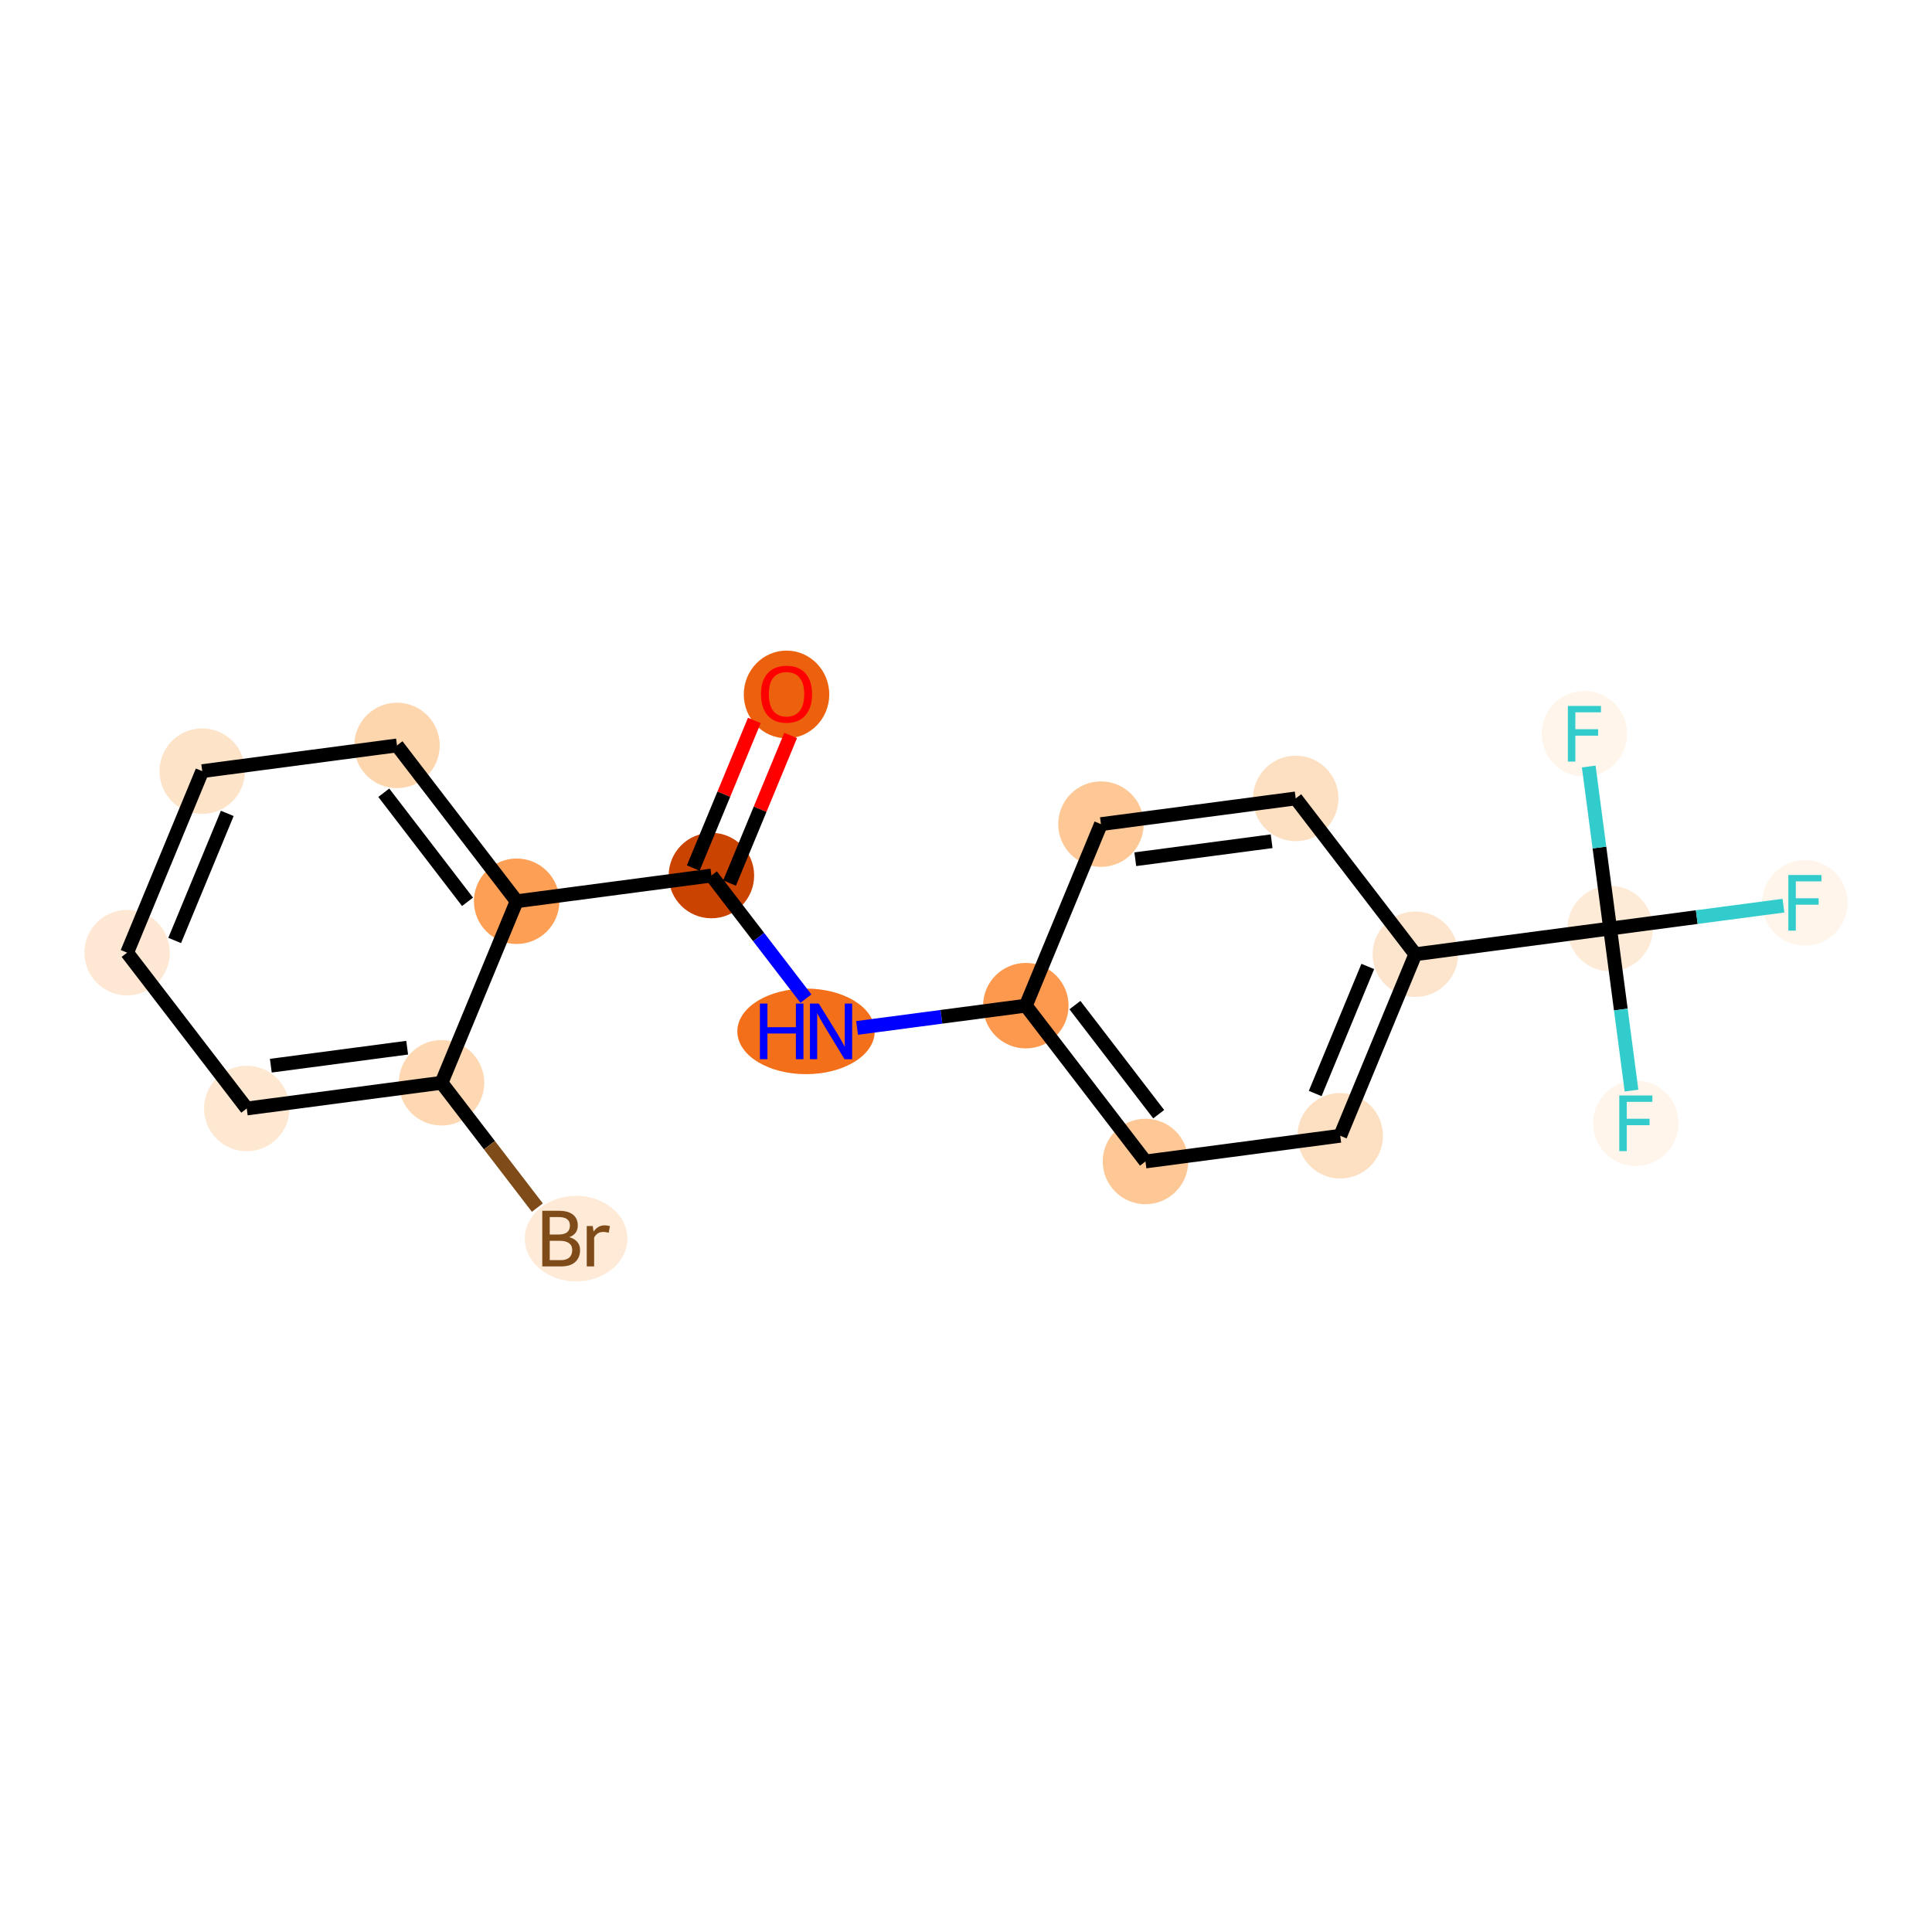 <?xml version='1.0' encoding='iso-8859-1'?>
<svg version='1.1' baseProfile='full'
              xmlns='http://www.w3.org/2000/svg'
                      xmlns:rdkit='http://www.rdkit.org/xml'
                      xmlns:xlink='http://www.w3.org/1999/xlink'
                  xml:space='preserve'
width='280px' height='280px' viewBox='0 0 280 280'>
<!-- END OF HEADER -->
<rect style='opacity:1.0;fill:#FFFFFF;stroke:none' width='280' height='280' x='0' y='0'> </rect>
<ellipse cx='113.99' cy='100.645' rx='5.694' ry='5.855'  style='fill:#EB610E;fill-rule:evenodd;stroke:#EB610E;stroke-width:1.0px;stroke-linecap:butt;stroke-linejoin:miter;stroke-opacity:1' />
<ellipse cx='103.103' cy='126.891' rx='5.694' ry='5.694'  style='fill:#CB4301;fill-rule:evenodd;stroke:#CB4301;stroke-width:1.0px;stroke-linecap:butt;stroke-linejoin:miter;stroke-opacity:1' />
<ellipse cx='116.816' cy='149.474' rx='9.454' ry='5.702'  style='fill:#F36F19;fill-rule:evenodd;stroke:#F36F19;stroke-width:1.0px;stroke-linecap:butt;stroke-linejoin:miter;stroke-opacity:1' />
<ellipse cx='148.67' cy='145.748' rx='5.694' ry='5.694'  style='fill:#FD994E;fill-rule:evenodd;stroke:#FD994E;stroke-width:1.0px;stroke-linecap:butt;stroke-linejoin:miter;stroke-opacity:1' />
<ellipse cx='166.01' cy='168.33' rx='5.694' ry='5.694'  style='fill:#FDC895;fill-rule:evenodd;stroke:#FDC895;stroke-width:1.0px;stroke-linecap:butt;stroke-linejoin:miter;stroke-opacity:1' />
<ellipse cx='194.237' cy='164.604' rx='5.694' ry='5.694'  style='fill:#FDDFC1;fill-rule:evenodd;stroke:#FDDFC1;stroke-width:1.0px;stroke-linecap:butt;stroke-linejoin:miter;stroke-opacity:1' />
<ellipse cx='205.124' cy='138.296' rx='5.694' ry='5.694'  style='fill:#FDE5CD;fill-rule:evenodd;stroke:#FDE5CD;stroke-width:1.0px;stroke-linecap:butt;stroke-linejoin:miter;stroke-opacity:1' />
<ellipse cx='233.351' cy='134.57' rx='5.694' ry='5.694'  style='fill:#FEEBD7;fill-rule:evenodd;stroke:#FEEBD7;stroke-width:1.0px;stroke-linecap:butt;stroke-linejoin:miter;stroke-opacity:1' />
<ellipse cx='261.578' cy='130.845' rx='5.694' ry='5.702'  style='fill:#FFF5EB;fill-rule:evenodd;stroke:#FFF5EB;stroke-width:1.0px;stroke-linecap:butt;stroke-linejoin:miter;stroke-opacity:1' />
<ellipse cx='237.077' cy='162.797' rx='5.694' ry='5.702'  style='fill:#FFF5EB;fill-rule:evenodd;stroke:#FFF5EB;stroke-width:1.0px;stroke-linecap:butt;stroke-linejoin:miter;stroke-opacity:1' />
<ellipse cx='229.625' cy='106.343' rx='5.694' ry='5.702'  style='fill:#FFF5EB;fill-rule:evenodd;stroke:#FFF5EB;stroke-width:1.0px;stroke-linecap:butt;stroke-linejoin:miter;stroke-opacity:1' />
<ellipse cx='187.784' cy='115.714' rx='5.694' ry='5.694'  style='fill:#FDDFC1;fill-rule:evenodd;stroke:#FDDFC1;stroke-width:1.0px;stroke-linecap:butt;stroke-linejoin:miter;stroke-opacity:1' />
<ellipse cx='159.557' cy='119.439' rx='5.694' ry='5.694'  style='fill:#FDC895;fill-rule:evenodd;stroke:#FDC895;stroke-width:1.0px;stroke-linecap:butt;stroke-linejoin:miter;stroke-opacity:1' />
<ellipse cx='74.876' cy='130.617' rx='5.694' ry='5.694'  style='fill:#FD9F55;fill-rule:evenodd;stroke:#FD9F55;stroke-width:1.0px;stroke-linecap:butt;stroke-linejoin:miter;stroke-opacity:1' />
<ellipse cx='57.536' cy='108.034' rx='5.694' ry='5.694'  style='fill:#FDD6AE;fill-rule:evenodd;stroke:#FDD6AE;stroke-width:1.0px;stroke-linecap:butt;stroke-linejoin:miter;stroke-opacity:1' />
<ellipse cx='29.309' cy='111.76' rx='5.694' ry='5.694'  style='fill:#FDE3C8;fill-rule:evenodd;stroke:#FDE3C8;stroke-width:1.0px;stroke-linecap:butt;stroke-linejoin:miter;stroke-opacity:1' />
<ellipse cx='18.422' cy='138.068' rx='5.694' ry='5.694'  style='fill:#FEE8D3;fill-rule:evenodd;stroke:#FEE8D3;stroke-width:1.0px;stroke-linecap:butt;stroke-linejoin:miter;stroke-opacity:1' />
<ellipse cx='35.762' cy='160.651' rx='5.694' ry='5.694'  style='fill:#FEE8D2;fill-rule:evenodd;stroke:#FEE8D2;stroke-width:1.0px;stroke-linecap:butt;stroke-linejoin:miter;stroke-opacity:1' />
<ellipse cx='63.989' cy='156.925' rx='5.694' ry='5.694'  style='fill:#FDD8B2;fill-rule:evenodd;stroke:#FDD8B2;stroke-width:1.0px;stroke-linecap:butt;stroke-linejoin:miter;stroke-opacity:1' />
<ellipse cx='83.493' cy='179.508' rx='6.934' ry='5.702'  style='fill:#FEEAD6;fill-rule:evenodd;stroke:#FEEAD6;stroke-width:1.0px;stroke-linecap:butt;stroke-linejoin:miter;stroke-opacity:1' />
<path class='bond-0 atom-0 atom-1' d='M 109.325,104.408 L 104.899,115.105' style='fill:none;fill-rule:evenodd;stroke:#FF0000;stroke-width:2.0px;stroke-linecap:butt;stroke-linejoin:miter;stroke-opacity:1' />
<path class='bond-0 atom-0 atom-1' d='M 104.899,115.105 L 100.472,125.802' style='fill:none;fill-rule:evenodd;stroke:#000000;stroke-width:2.0px;stroke-linecap:butt;stroke-linejoin:miter;stroke-opacity:1' />
<path class='bond-0 atom-0 atom-1' d='M 114.587,106.586 L 110.16,117.283' style='fill:none;fill-rule:evenodd;stroke:#FF0000;stroke-width:2.0px;stroke-linecap:butt;stroke-linejoin:miter;stroke-opacity:1' />
<path class='bond-0 atom-0 atom-1' d='M 110.16,117.283 L 105.734,127.98' style='fill:none;fill-rule:evenodd;stroke:#000000;stroke-width:2.0px;stroke-linecap:butt;stroke-linejoin:miter;stroke-opacity:1' />
<path class='bond-1 atom-1 atom-2' d='M 103.103,126.891 L 109.952,135.811' style='fill:none;fill-rule:evenodd;stroke:#000000;stroke-width:2.0px;stroke-linecap:butt;stroke-linejoin:miter;stroke-opacity:1' />
<path class='bond-1 atom-1 atom-2' d='M 109.952,135.811 L 116.801,144.73' style='fill:none;fill-rule:evenodd;stroke:#0000FF;stroke-width:2.0px;stroke-linecap:butt;stroke-linejoin:miter;stroke-opacity:1' />
<path class='bond-12 atom-1 atom-13' d='M 103.103,126.891 L 74.876,130.617' style='fill:none;fill-rule:evenodd;stroke:#000000;stroke-width:2.0px;stroke-linecap:butt;stroke-linejoin:miter;stroke-opacity:1' />
<path class='bond-2 atom-2 atom-3' d='M 124.213,148.976 L 136.441,147.362' style='fill:none;fill-rule:evenodd;stroke:#0000FF;stroke-width:2.0px;stroke-linecap:butt;stroke-linejoin:miter;stroke-opacity:1' />
<path class='bond-2 atom-2 atom-3' d='M 136.441,147.362 L 148.67,145.748' style='fill:none;fill-rule:evenodd;stroke:#000000;stroke-width:2.0px;stroke-linecap:butt;stroke-linejoin:miter;stroke-opacity:1' />
<path class='bond-3 atom-3 atom-4' d='M 148.67,145.748 L 166.01,168.33' style='fill:none;fill-rule:evenodd;stroke:#000000;stroke-width:2.0px;stroke-linecap:butt;stroke-linejoin:miter;stroke-opacity:1' />
<path class='bond-3 atom-3 atom-4' d='M 155.788,145.667 L 167.926,161.475' style='fill:none;fill-rule:evenodd;stroke:#000000;stroke-width:2.0px;stroke-linecap:butt;stroke-linejoin:miter;stroke-opacity:1' />
<path class='bond-19 atom-12 atom-3' d='M 159.557,119.439 L 148.67,145.748' style='fill:none;fill-rule:evenodd;stroke:#000000;stroke-width:2.0px;stroke-linecap:butt;stroke-linejoin:miter;stroke-opacity:1' />
<path class='bond-4 atom-4 atom-5' d='M 166.01,168.33 L 194.237,164.604' style='fill:none;fill-rule:evenodd;stroke:#000000;stroke-width:2.0px;stroke-linecap:butt;stroke-linejoin:miter;stroke-opacity:1' />
<path class='bond-5 atom-5 atom-6' d='M 194.237,164.604 L 205.124,138.296' style='fill:none;fill-rule:evenodd;stroke:#000000;stroke-width:2.0px;stroke-linecap:butt;stroke-linejoin:miter;stroke-opacity:1' />
<path class='bond-5 atom-5 atom-6' d='M 190.609,158.481 L 198.23,140.065' style='fill:none;fill-rule:evenodd;stroke:#000000;stroke-width:2.0px;stroke-linecap:butt;stroke-linejoin:miter;stroke-opacity:1' />
<path class='bond-6 atom-6 atom-7' d='M 205.124,138.296 L 233.351,134.57' style='fill:none;fill-rule:evenodd;stroke:#000000;stroke-width:2.0px;stroke-linecap:butt;stroke-linejoin:miter;stroke-opacity:1' />
<path class='bond-10 atom-6 atom-11' d='M 205.124,138.296 L 187.784,115.714' style='fill:none;fill-rule:evenodd;stroke:#000000;stroke-width:2.0px;stroke-linecap:butt;stroke-linejoin:miter;stroke-opacity:1' />
<path class='bond-7 atom-7 atom-8' d='M 233.351,134.57 L 245.91,132.913' style='fill:none;fill-rule:evenodd;stroke:#000000;stroke-width:2.0px;stroke-linecap:butt;stroke-linejoin:miter;stroke-opacity:1' />
<path class='bond-7 atom-7 atom-8' d='M 245.91,132.913 L 258.469,131.255' style='fill:none;fill-rule:evenodd;stroke:#33CCCC;stroke-width:2.0px;stroke-linecap:butt;stroke-linejoin:miter;stroke-opacity:1' />
<path class='bond-8 atom-7 atom-9' d='M 233.351,134.57 L 234.901,146.312' style='fill:none;fill-rule:evenodd;stroke:#000000;stroke-width:2.0px;stroke-linecap:butt;stroke-linejoin:miter;stroke-opacity:1' />
<path class='bond-8 atom-7 atom-9' d='M 234.901,146.312 L 236.451,158.054' style='fill:none;fill-rule:evenodd;stroke:#33CCCC;stroke-width:2.0px;stroke-linecap:butt;stroke-linejoin:miter;stroke-opacity:1' />
<path class='bond-9 atom-7 atom-10' d='M 233.351,134.57 L 231.801,122.829' style='fill:none;fill-rule:evenodd;stroke:#000000;stroke-width:2.0px;stroke-linecap:butt;stroke-linejoin:miter;stroke-opacity:1' />
<path class='bond-9 atom-7 atom-10' d='M 231.801,122.829 L 230.252,111.087' style='fill:none;fill-rule:evenodd;stroke:#33CCCC;stroke-width:2.0px;stroke-linecap:butt;stroke-linejoin:miter;stroke-opacity:1' />
<path class='bond-11 atom-11 atom-12' d='M 187.784,115.714 L 159.557,119.439' style='fill:none;fill-rule:evenodd;stroke:#000000;stroke-width:2.0px;stroke-linecap:butt;stroke-linejoin:miter;stroke-opacity:1' />
<path class='bond-11 atom-11 atom-12' d='M 184.295,121.918 L 164.536,124.526' style='fill:none;fill-rule:evenodd;stroke:#000000;stroke-width:2.0px;stroke-linecap:butt;stroke-linejoin:miter;stroke-opacity:1' />
<path class='bond-13 atom-13 atom-14' d='M 74.876,130.617 L 57.536,108.034' style='fill:none;fill-rule:evenodd;stroke:#000000;stroke-width:2.0px;stroke-linecap:butt;stroke-linejoin:miter;stroke-opacity:1' />
<path class='bond-13 atom-13 atom-14' d='M 67.758,130.698 L 55.62,114.89' style='fill:none;fill-rule:evenodd;stroke:#000000;stroke-width:2.0px;stroke-linecap:butt;stroke-linejoin:miter;stroke-opacity:1' />
<path class='bond-20 atom-18 atom-13' d='M 63.989,156.925 L 74.876,130.617' style='fill:none;fill-rule:evenodd;stroke:#000000;stroke-width:2.0px;stroke-linecap:butt;stroke-linejoin:miter;stroke-opacity:1' />
<path class='bond-14 atom-14 atom-15' d='M 57.536,108.034 L 29.309,111.76' style='fill:none;fill-rule:evenodd;stroke:#000000;stroke-width:2.0px;stroke-linecap:butt;stroke-linejoin:miter;stroke-opacity:1' />
<path class='bond-15 atom-15 atom-16' d='M 29.309,111.76 L 18.422,138.068' style='fill:none;fill-rule:evenodd;stroke:#000000;stroke-width:2.0px;stroke-linecap:butt;stroke-linejoin:miter;stroke-opacity:1' />
<path class='bond-15 atom-15 atom-16' d='M 32.937,117.884 L 25.316,136.3' style='fill:none;fill-rule:evenodd;stroke:#000000;stroke-width:2.0px;stroke-linecap:butt;stroke-linejoin:miter;stroke-opacity:1' />
<path class='bond-16 atom-16 atom-17' d='M 18.422,138.068 L 35.762,160.651' style='fill:none;fill-rule:evenodd;stroke:#000000;stroke-width:2.0px;stroke-linecap:butt;stroke-linejoin:miter;stroke-opacity:1' />
<path class='bond-17 atom-17 atom-18' d='M 35.762,160.651 L 63.989,156.925' style='fill:none;fill-rule:evenodd;stroke:#000000;stroke-width:2.0px;stroke-linecap:butt;stroke-linejoin:miter;stroke-opacity:1' />
<path class='bond-17 atom-17 atom-18' d='M 39.251,154.447 L 59.01,151.839' style='fill:none;fill-rule:evenodd;stroke:#000000;stroke-width:2.0px;stroke-linecap:butt;stroke-linejoin:miter;stroke-opacity:1' />
<path class='bond-18 atom-18 atom-19' d='M 63.989,156.925 L 70.934,165.969' style='fill:none;fill-rule:evenodd;stroke:#000000;stroke-width:2.0px;stroke-linecap:butt;stroke-linejoin:miter;stroke-opacity:1' />
<path class='bond-18 atom-18 atom-19' d='M 70.934,165.969 L 77.878,175.014' style='fill:none;fill-rule:evenodd;stroke:#7F4C19;stroke-width:2.0px;stroke-linecap:butt;stroke-linejoin:miter;stroke-opacity:1' />
<path  class='atom-0' d='M 110.288 100.606
Q 110.288 98.669, 111.245 97.588
Q 112.202 96.506, 113.99 96.506
Q 115.778 96.506, 116.734 97.588
Q 117.691 98.669, 117.691 100.606
Q 117.691 102.564, 116.723 103.681
Q 115.755 104.785, 113.99 104.785
Q 112.213 104.785, 111.245 103.681
Q 110.288 102.576, 110.288 100.606
M 113.99 103.874
Q 115.22 103.874, 115.88 103.054
Q 116.552 102.223, 116.552 100.606
Q 116.552 99.022, 115.88 98.225
Q 115.22 97.417, 113.99 97.417
Q 112.76 97.417, 112.088 98.214
Q 111.427 99.011, 111.427 100.606
Q 111.427 102.234, 112.088 103.054
Q 112.76 103.874, 113.99 103.874
' fill='#FF0000'/>
<path  class='atom-2' d='M 110.13 145.442
L 111.224 145.442
L 111.224 148.87
L 115.347 148.87
L 115.347 145.442
L 116.44 145.442
L 116.44 153.505
L 115.347 153.505
L 115.347 149.781
L 111.224 149.781
L 111.224 153.505
L 110.13 153.505
L 110.13 145.442
' fill='#0000FF'/>
<path  class='atom-2' d='M 118.661 145.442
L 121.303 149.713
Q 121.565 150.134, 121.986 150.897
Q 122.408 151.66, 122.43 151.706
L 122.43 145.442
L 123.501 145.442
L 123.501 153.505
L 122.396 153.505
L 119.56 148.836
Q 119.23 148.289, 118.877 147.663
Q 118.535 147.036, 118.433 146.843
L 118.433 153.505
L 117.385 153.505
L 117.385 145.442
L 118.661 145.442
' fill='#0000FF'/>
<path  class='atom-8' d='M 259.181 126.813
L 263.976 126.813
L 263.976 127.735
L 260.263 127.735
L 260.263 130.184
L 263.566 130.184
L 263.566 131.118
L 260.263 131.118
L 260.263 134.876
L 259.181 134.876
L 259.181 126.813
' fill='#33CCCC'/>
<path  class='atom-9' d='M 234.68 158.766
L 239.474 158.766
L 239.474 159.688
L 235.762 159.688
L 235.762 162.137
L 239.064 162.137
L 239.064 163.071
L 235.762 163.071
L 235.762 166.829
L 234.68 166.829
L 234.68 158.766
' fill='#33CCCC'/>
<path  class='atom-10' d='M 227.228 102.312
L 232.023 102.312
L 232.023 103.234
L 228.31 103.234
L 228.31 105.683
L 231.613 105.683
L 231.613 106.617
L 228.31 106.617
L 228.31 110.375
L 227.228 110.375
L 227.228 102.312
' fill='#33CCCC'/>
<path  class='atom-19' d='M 82.508 179.303
Q 83.282 179.519, 83.669 179.997
Q 84.068 180.464, 84.068 181.159
Q 84.068 182.275, 83.35 182.913
Q 82.644 183.539, 81.301 183.539
L 78.59 183.539
L 78.59 175.476
L 80.97 175.476
Q 82.348 175.476, 83.043 176.034
Q 83.738 176.592, 83.738 177.617
Q 83.738 178.836, 82.508 179.303
M 79.672 176.387
L 79.672 178.915
L 80.97 178.915
Q 81.767 178.915, 82.177 178.596
Q 82.599 178.266, 82.599 177.617
Q 82.599 176.387, 80.97 176.387
L 79.672 176.387
M 81.301 182.628
Q 82.086 182.628, 82.508 182.252
Q 82.929 181.876, 82.929 181.159
Q 82.929 180.498, 82.462 180.168
Q 82.007 179.826, 81.13 179.826
L 79.672 179.826
L 79.672 182.628
L 81.301 182.628
' fill='#7F4C19'/>
<path  class='atom-19' d='M 85.902 177.685
L 86.027 178.494
Q 86.642 177.583, 87.644 177.583
Q 87.963 177.583, 88.396 177.697
L 88.225 178.653
Q 87.735 178.54, 87.462 178.54
Q 86.984 178.54, 86.665 178.733
Q 86.357 178.915, 86.107 179.36
L 86.107 183.539
L 85.036 183.539
L 85.036 177.685
L 85.902 177.685
' fill='#7F4C19'/>
</svg>
